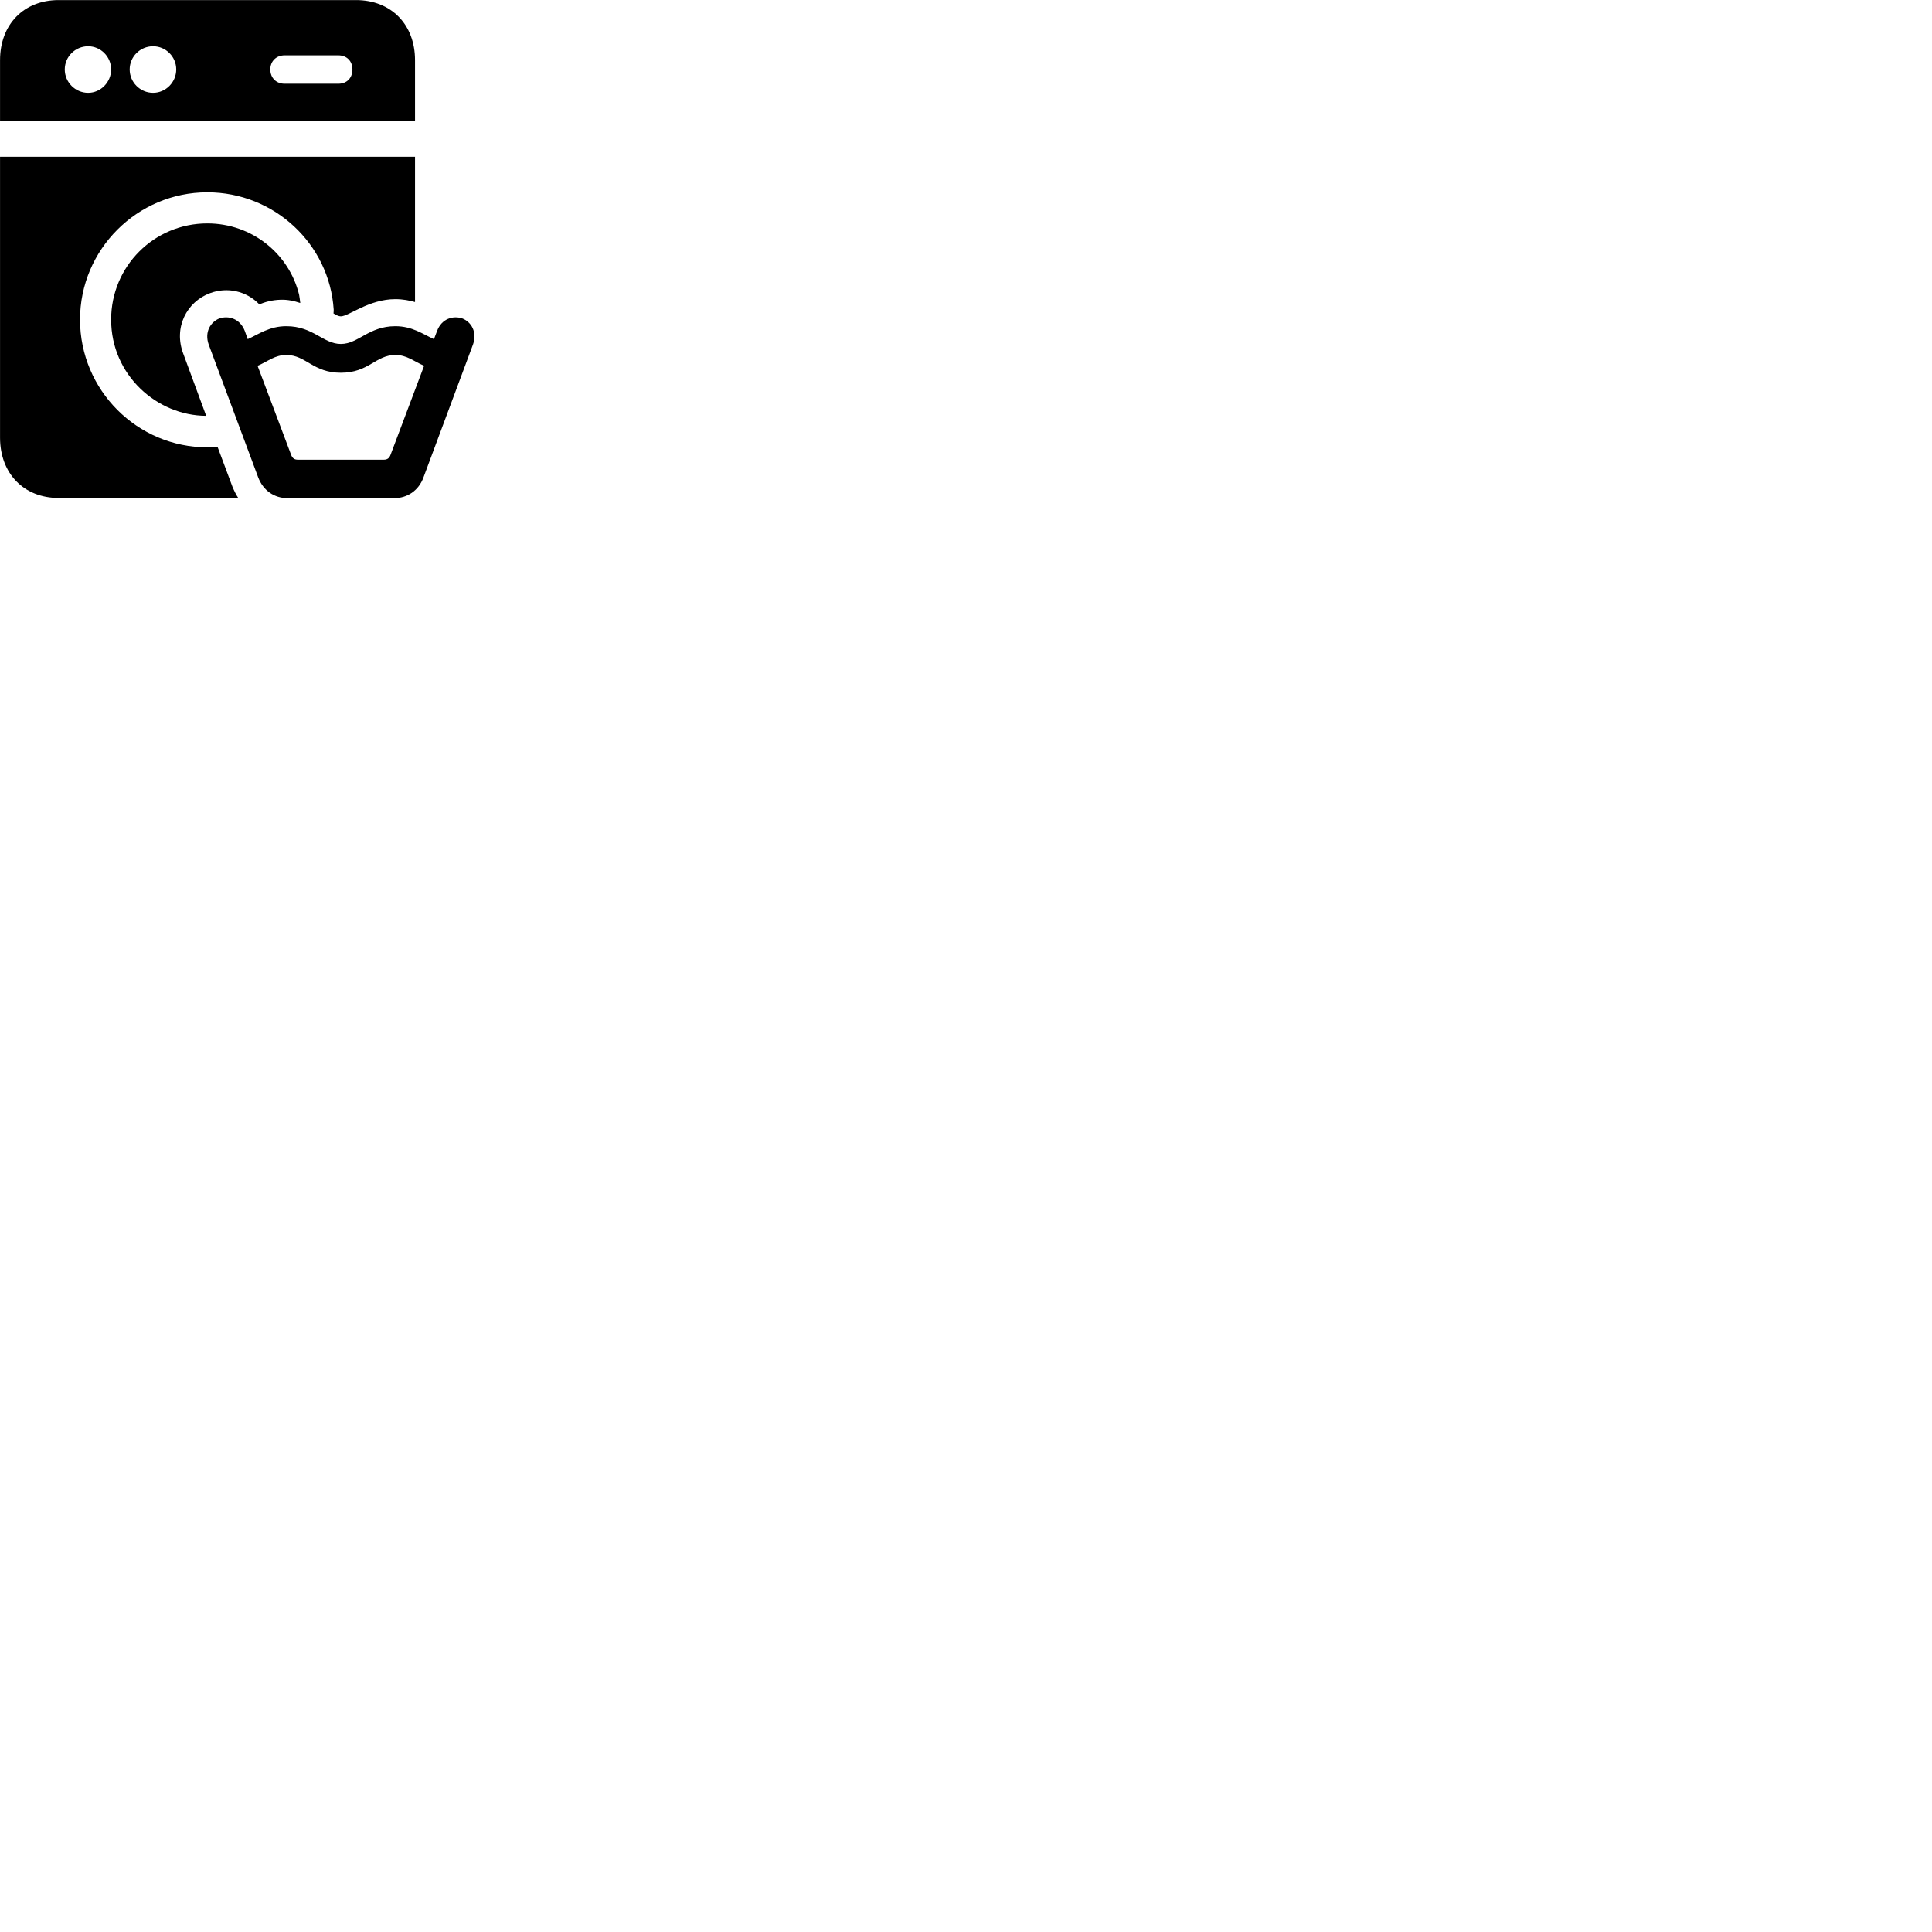 
        <svg xmlns="http://www.w3.org/2000/svg" viewBox="0 0 100 100">
            <path d="M18.432 0.004H3.032C1.232 0.004 0.002 1.264 0.002 3.114V6.244H21.482V3.114C21.482 1.264 20.242 0.004 18.432 0.004ZM4.562 4.804C3.892 4.804 3.352 4.254 3.352 3.594C3.352 2.934 3.892 2.394 4.562 2.394C5.212 2.394 5.752 2.934 5.752 3.594C5.752 4.254 5.212 4.804 4.562 4.804ZM7.922 4.804C7.252 4.804 6.712 4.254 6.712 3.594C6.712 2.934 7.252 2.394 7.922 2.394C8.582 2.394 9.122 2.934 9.122 3.594C9.122 4.254 8.582 4.804 7.922 4.804ZM14.732 4.334C14.302 4.334 13.992 4.034 13.992 3.594C13.992 3.164 14.302 2.864 14.732 2.864H17.512C17.952 2.864 18.242 3.164 18.242 3.594C18.242 4.034 17.952 4.334 17.512 4.334ZM3.032 25.774H12.332C12.212 25.594 12.122 25.404 12.032 25.194L11.262 23.134C11.102 23.144 10.912 23.154 10.732 23.154C7.102 23.154 4.142 20.194 4.142 16.544C4.142 12.914 7.102 9.954 10.732 9.954C14.202 9.954 17.052 12.634 17.272 16.024C17.272 16.074 17.272 16.144 17.262 16.224C17.412 16.314 17.532 16.374 17.642 16.374C18.052 16.374 19.092 15.484 20.462 15.484C20.862 15.484 21.202 15.554 21.482 15.634V8.114H0.002V22.654C0.002 24.504 1.232 25.774 3.032 25.774ZM5.752 16.544C5.752 19.414 8.122 21.514 10.672 21.524L9.492 18.324C8.962 16.954 9.672 15.614 10.872 15.174C11.752 14.844 12.752 15.054 13.422 15.754C13.712 15.634 14.082 15.524 14.542 15.514C14.882 15.504 15.222 15.574 15.542 15.684C15.532 15.544 15.502 15.394 15.482 15.254C14.962 13.134 13.042 11.564 10.732 11.564C7.972 11.564 5.752 13.784 5.752 16.544ZM14.882 25.784H20.402C21.082 25.784 21.672 25.394 21.922 24.704L24.482 17.834C24.712 17.184 24.392 16.664 23.932 16.484C23.462 16.324 22.862 16.484 22.622 17.134L22.462 17.554C21.882 17.294 21.342 16.884 20.462 16.884C19.082 16.884 18.552 17.804 17.642 17.804C16.732 17.804 16.212 16.884 14.822 16.884C13.942 16.884 13.402 17.294 12.822 17.554L12.672 17.134C12.422 16.484 11.822 16.324 11.352 16.484C10.902 16.664 10.572 17.184 10.802 17.834L13.362 24.704C13.622 25.394 14.202 25.784 14.882 25.784ZM17.642 19.294C19.092 19.294 19.442 18.374 20.462 18.374C21.062 18.374 21.402 18.694 21.952 18.934L20.222 23.524C20.152 23.724 20.042 23.794 19.862 23.794H15.422C15.242 23.794 15.132 23.724 15.062 23.524L13.332 18.934C13.892 18.694 14.222 18.374 14.822 18.374C15.842 18.374 16.192 19.294 17.642 19.294Z" />
        </svg>
    